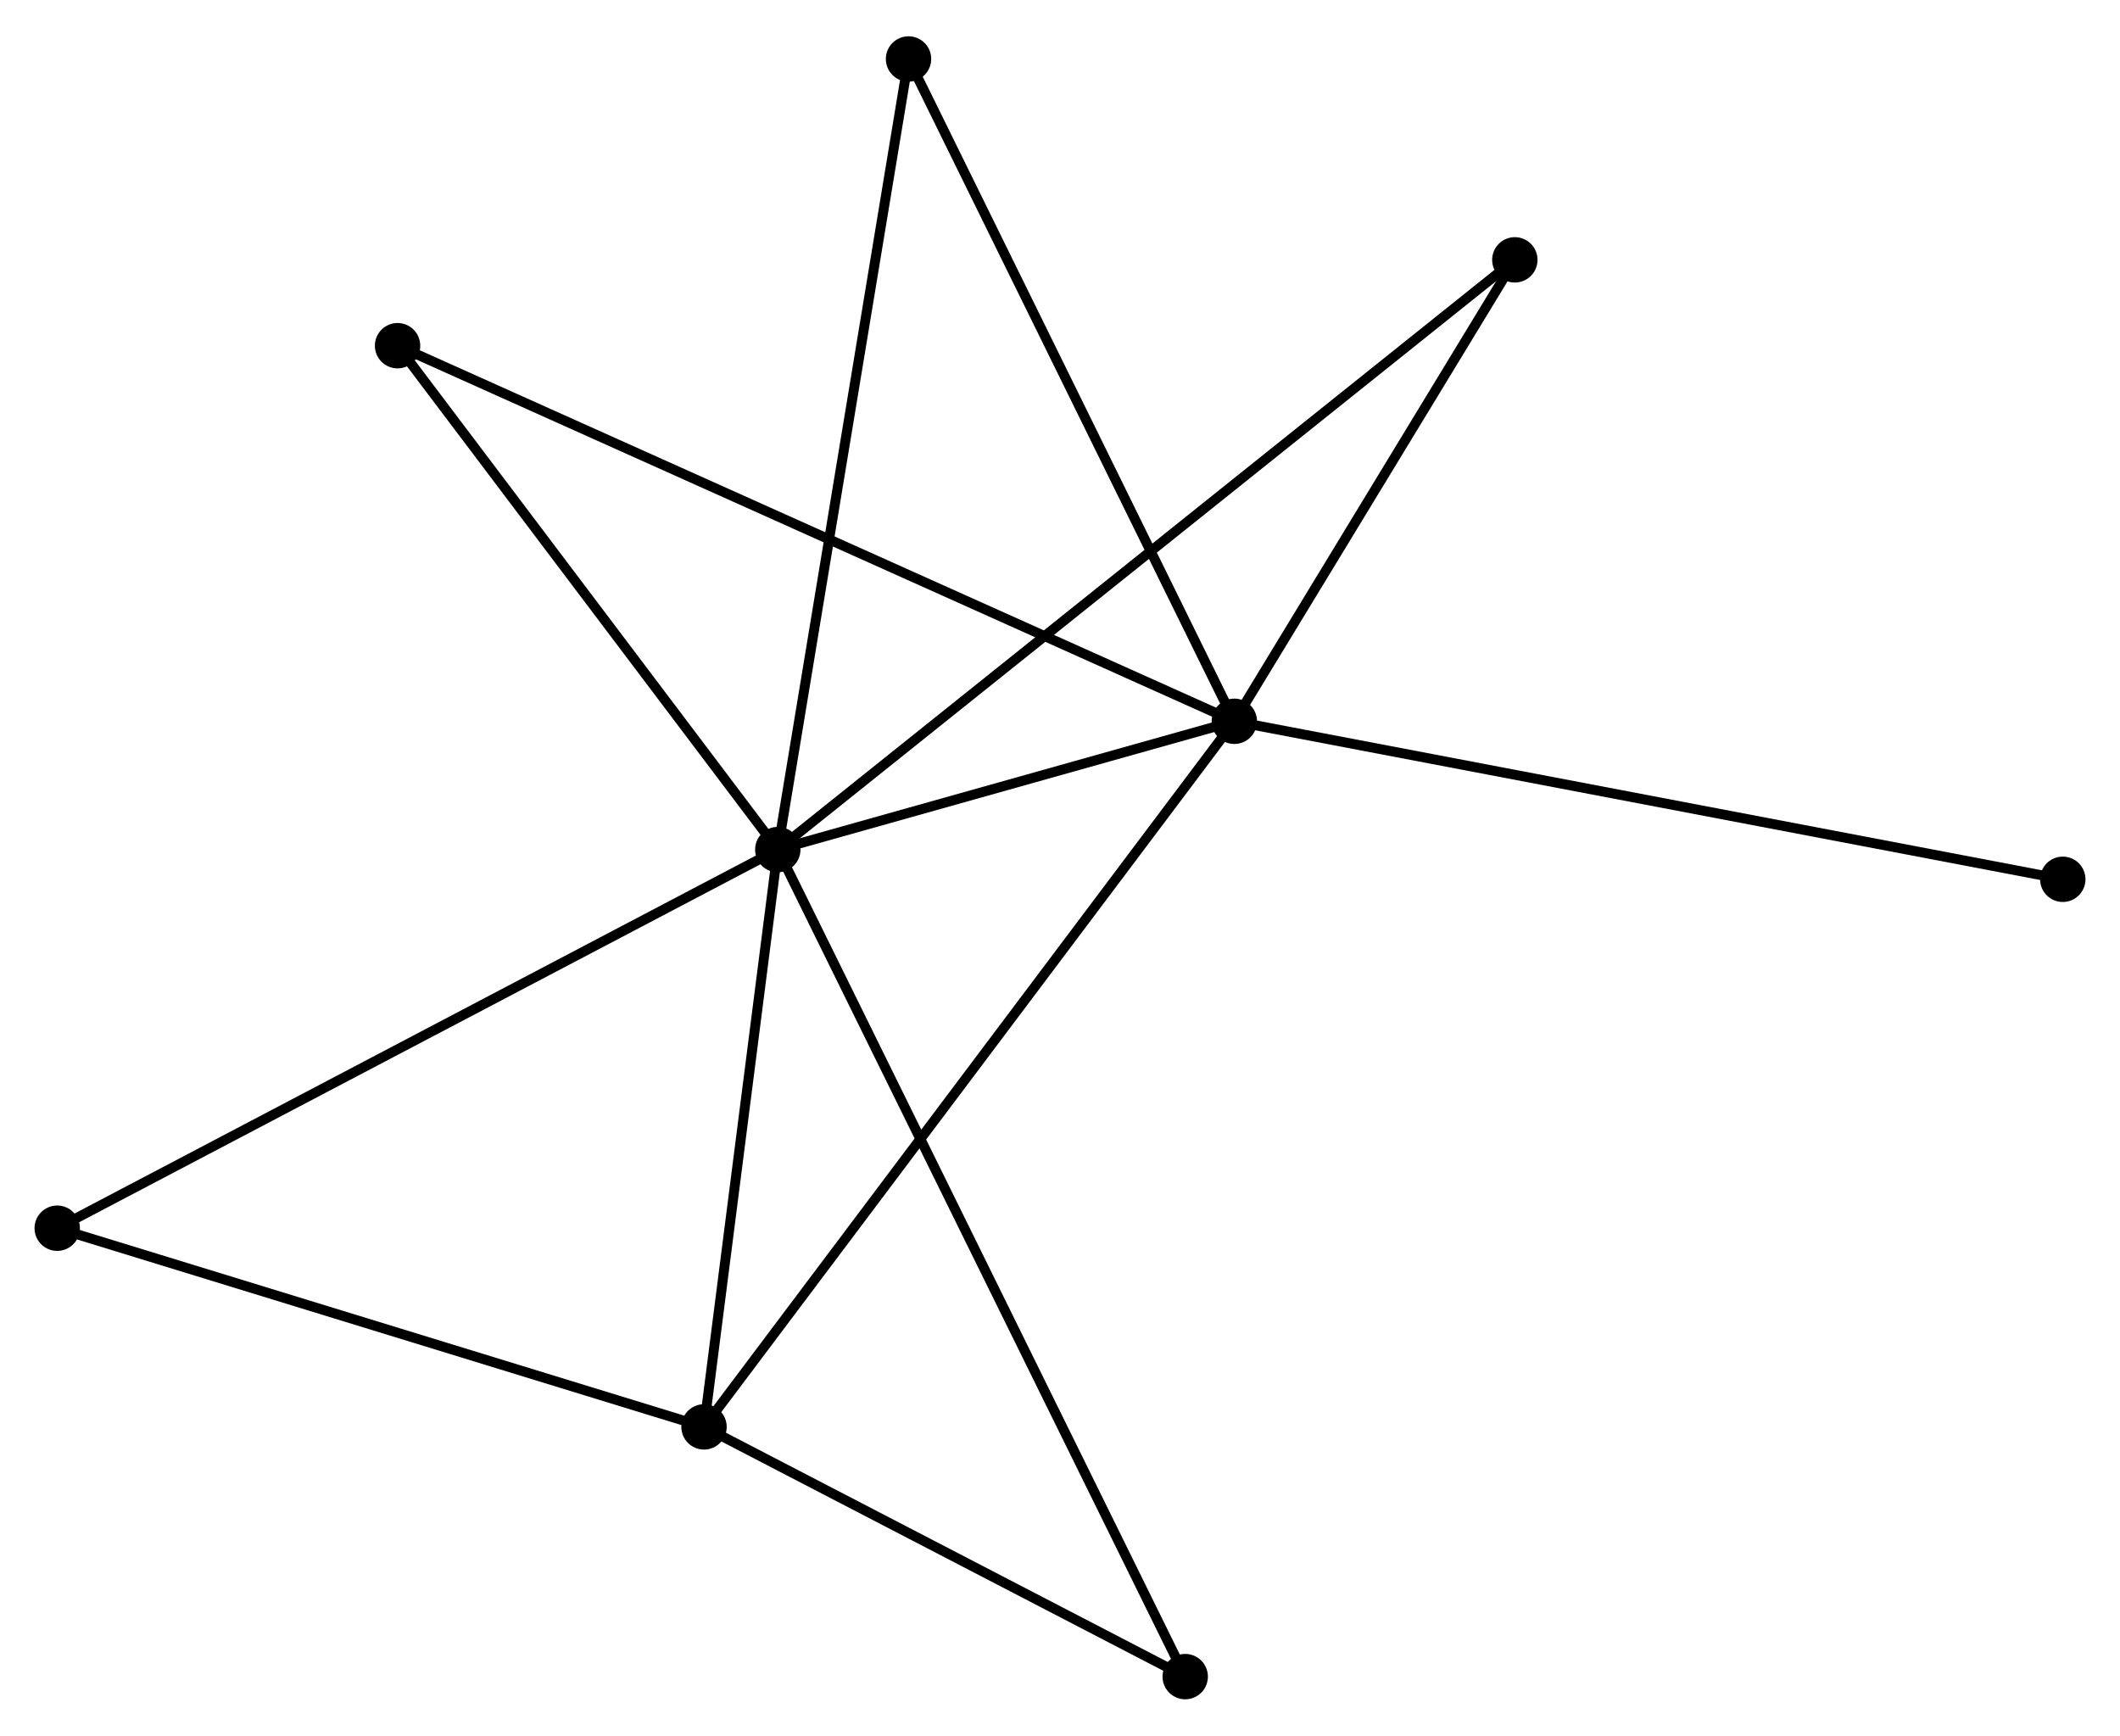 <?xml version="1.0" encoding="UTF-8" standalone="no"?>
<!DOCTYPE svg PUBLIC "-//W3C//DTD SVG 1.1//EN"
 "http://www.w3.org/Graphics/SVG/1.1/DTD/svg11.dtd">
<!-- Generated by graphviz version 2.36.0 (20140111.2315)
 -->
<!-- Title: %3 Pages: 1 -->
<svg width="215pt" height="176pt"
 viewBox="0.00 0.00 214.91 175.57" xmlns="http://www.w3.org/2000/svg" xmlns:xlink="http://www.w3.org/1999/xlink">
<g id="graph0" class="graph" transform="scale(1 1) rotate(0) translate(4 171.57)">
<title>%3</title>
<!-- 0 -->
<g id="node1" class="node"><title>0</title>
<ellipse fill="black" stroke="black" cx="74.847" cy="-85.631" rx="1.8" ry="1.8"/>
</g>
<!-- 1 -->
<g id="node2" class="node"><title>1</title>
<ellipse fill="black" stroke="black" cx="121.128" cy="-98.636" rx="1.8" ry="1.8"/>
</g>
<!-- 0&#45;&#45;1 -->
<g id="edge1" class="edge"><title>0&#45;&#45;1</title>
<path fill="none" stroke="black" d="M76.836,-86.19C84.448,-88.329 111.688,-95.984 119.198,-98.094"/>
</g>
<!-- 2 -->
<g id="node3" class="node"><title>2</title>
<ellipse fill="black" stroke="black" cx="67.368" cy="-27.113" rx="1.8" ry="1.8"/>
</g>
<!-- 0&#45;&#45;2 -->
<g id="edge2" class="edge"><title>0&#45;&#45;2</title>
<path fill="none" stroke="black" d="M74.598,-83.684C73.463,-74.8 68.778,-38.151 67.625,-29.128"/>
</g>
<!-- 3 -->
<g id="node4" class="node"><title>3</title>
<ellipse fill="black" stroke="black" cx="88.1" cy="-165.77" rx="1.8" ry="1.8"/>
</g>
<!-- 0&#45;&#45;3 -->
<g id="edge3" class="edge"><title>0&#45;&#45;3</title>
<path fill="none" stroke="black" d="M75.175,-87.612C77.008,-98.7 85.981,-152.953 87.784,-163.858"/>
</g>
<!-- 4 -->
<g id="node5" class="node"><title>4</title>
<ellipse fill="black" stroke="black" cx="149.563" cy="-145.409" rx="1.8" ry="1.8"/>
</g>
<!-- 0&#45;&#45;4 -->
<g id="edge4" class="edge"><title>0&#45;&#45;4</title>
<path fill="none" stroke="black" d="M76.408,-86.88C86.131,-94.659 138.313,-136.408 148.011,-144.167"/>
</g>
<!-- 5 -->
<g id="node6" class="node"><title>5</title>
<ellipse fill="black" stroke="black" cx="36.302" cy="-136.707" rx="1.8" ry="1.8"/>
</g>
<!-- 0&#45;&#45;5 -->
<g id="edge5" class="edge"><title>0&#45;&#45;5</title>
<path fill="none" stroke="black" d="M73.565,-87.331C67.713,-95.085 43.573,-127.073 37.629,-134.949"/>
</g>
<!-- 6 -->
<g id="node7" class="node"><title>6</title>
<ellipse fill="black" stroke="black" cx="1.8" cy="-47.252" rx="1.8" ry="1.8"/>
</g>
<!-- 0&#45;&#45;6 -->
<g id="edge6" class="edge"><title>0&#45;&#45;6</title>
<path fill="none" stroke="black" d="M73.042,-84.683C62.935,-79.373 13.483,-53.391 3.543,-48.168"/>
</g>
<!-- 7 -->
<g id="node8" class="node"><title>7</title>
<ellipse fill="black" stroke="black" cx="116.148" cy="-1.8" rx="1.8" ry="1.8"/>
</g>
<!-- 0&#45;&#45;7 -->
<g id="edge7" class="edge"><title>0&#45;&#45;7</title>
<path fill="none" stroke="black" d="M75.71,-83.88C81.085,-72.971 109.929,-14.423 115.29,-3.541"/>
</g>
<!-- 1&#45;&#45;2 -->
<g id="edge8" class="edge"><title>1&#45;&#45;2</title>
<path fill="none" stroke="black" d="M120.005,-97.143C113.008,-87.835 75.463,-37.883 68.484,-28.599"/>
</g>
<!-- 1&#45;&#45;3 -->
<g id="edge9" class="edge"><title>1&#45;&#45;3</title>
<path fill="none" stroke="black" d="M120.311,-100.296C115.782,-109.503 93.77,-154.245 89.01,-163.922"/>
</g>
<!-- 1&#45;&#45;4 -->
<g id="edge10" class="edge"><title>1&#45;&#45;4</title>
<path fill="none" stroke="black" d="M122.074,-100.193C126.391,-107.294 144.2,-136.587 148.584,-143.799"/>
</g>
<!-- 1&#45;&#45;5 -->
<g id="edge11" class="edge"><title>1&#45;&#45;5</title>
<path fill="none" stroke="black" d="M119.356,-99.432C108.317,-104.386 49.075,-130.975 38.064,-135.916"/>
</g>
<!-- 8 -->
<g id="node9" class="node"><title>8</title>
<ellipse fill="black" stroke="black" cx="205.111" cy="-82.619" rx="1.8" ry="1.8"/>
</g>
<!-- 1&#45;&#45;8 -->
<g id="edge12" class="edge"><title>1&#45;&#45;8</title>
<path fill="none" stroke="black" d="M123.204,-98.24C134.823,-96.024 191.679,-85.18 203.108,-83.001"/>
</g>
<!-- 2&#45;&#45;6 -->
<g id="edge13" class="edge"><title>2&#45;&#45;6</title>
<path fill="none" stroke="black" d="M65.476,-27.694C55.901,-30.635 12.873,-43.851 3.575,-46.707"/>
</g>
<!-- 2&#45;&#45;7 -->
<g id="edge14" class="edge"><title>2&#45;&#45;7</title>
<path fill="none" stroke="black" d="M68.991,-26.271C76.397,-22.428 106.947,-6.575 114.469,-2.671"/>
</g>
</g>
</svg>
